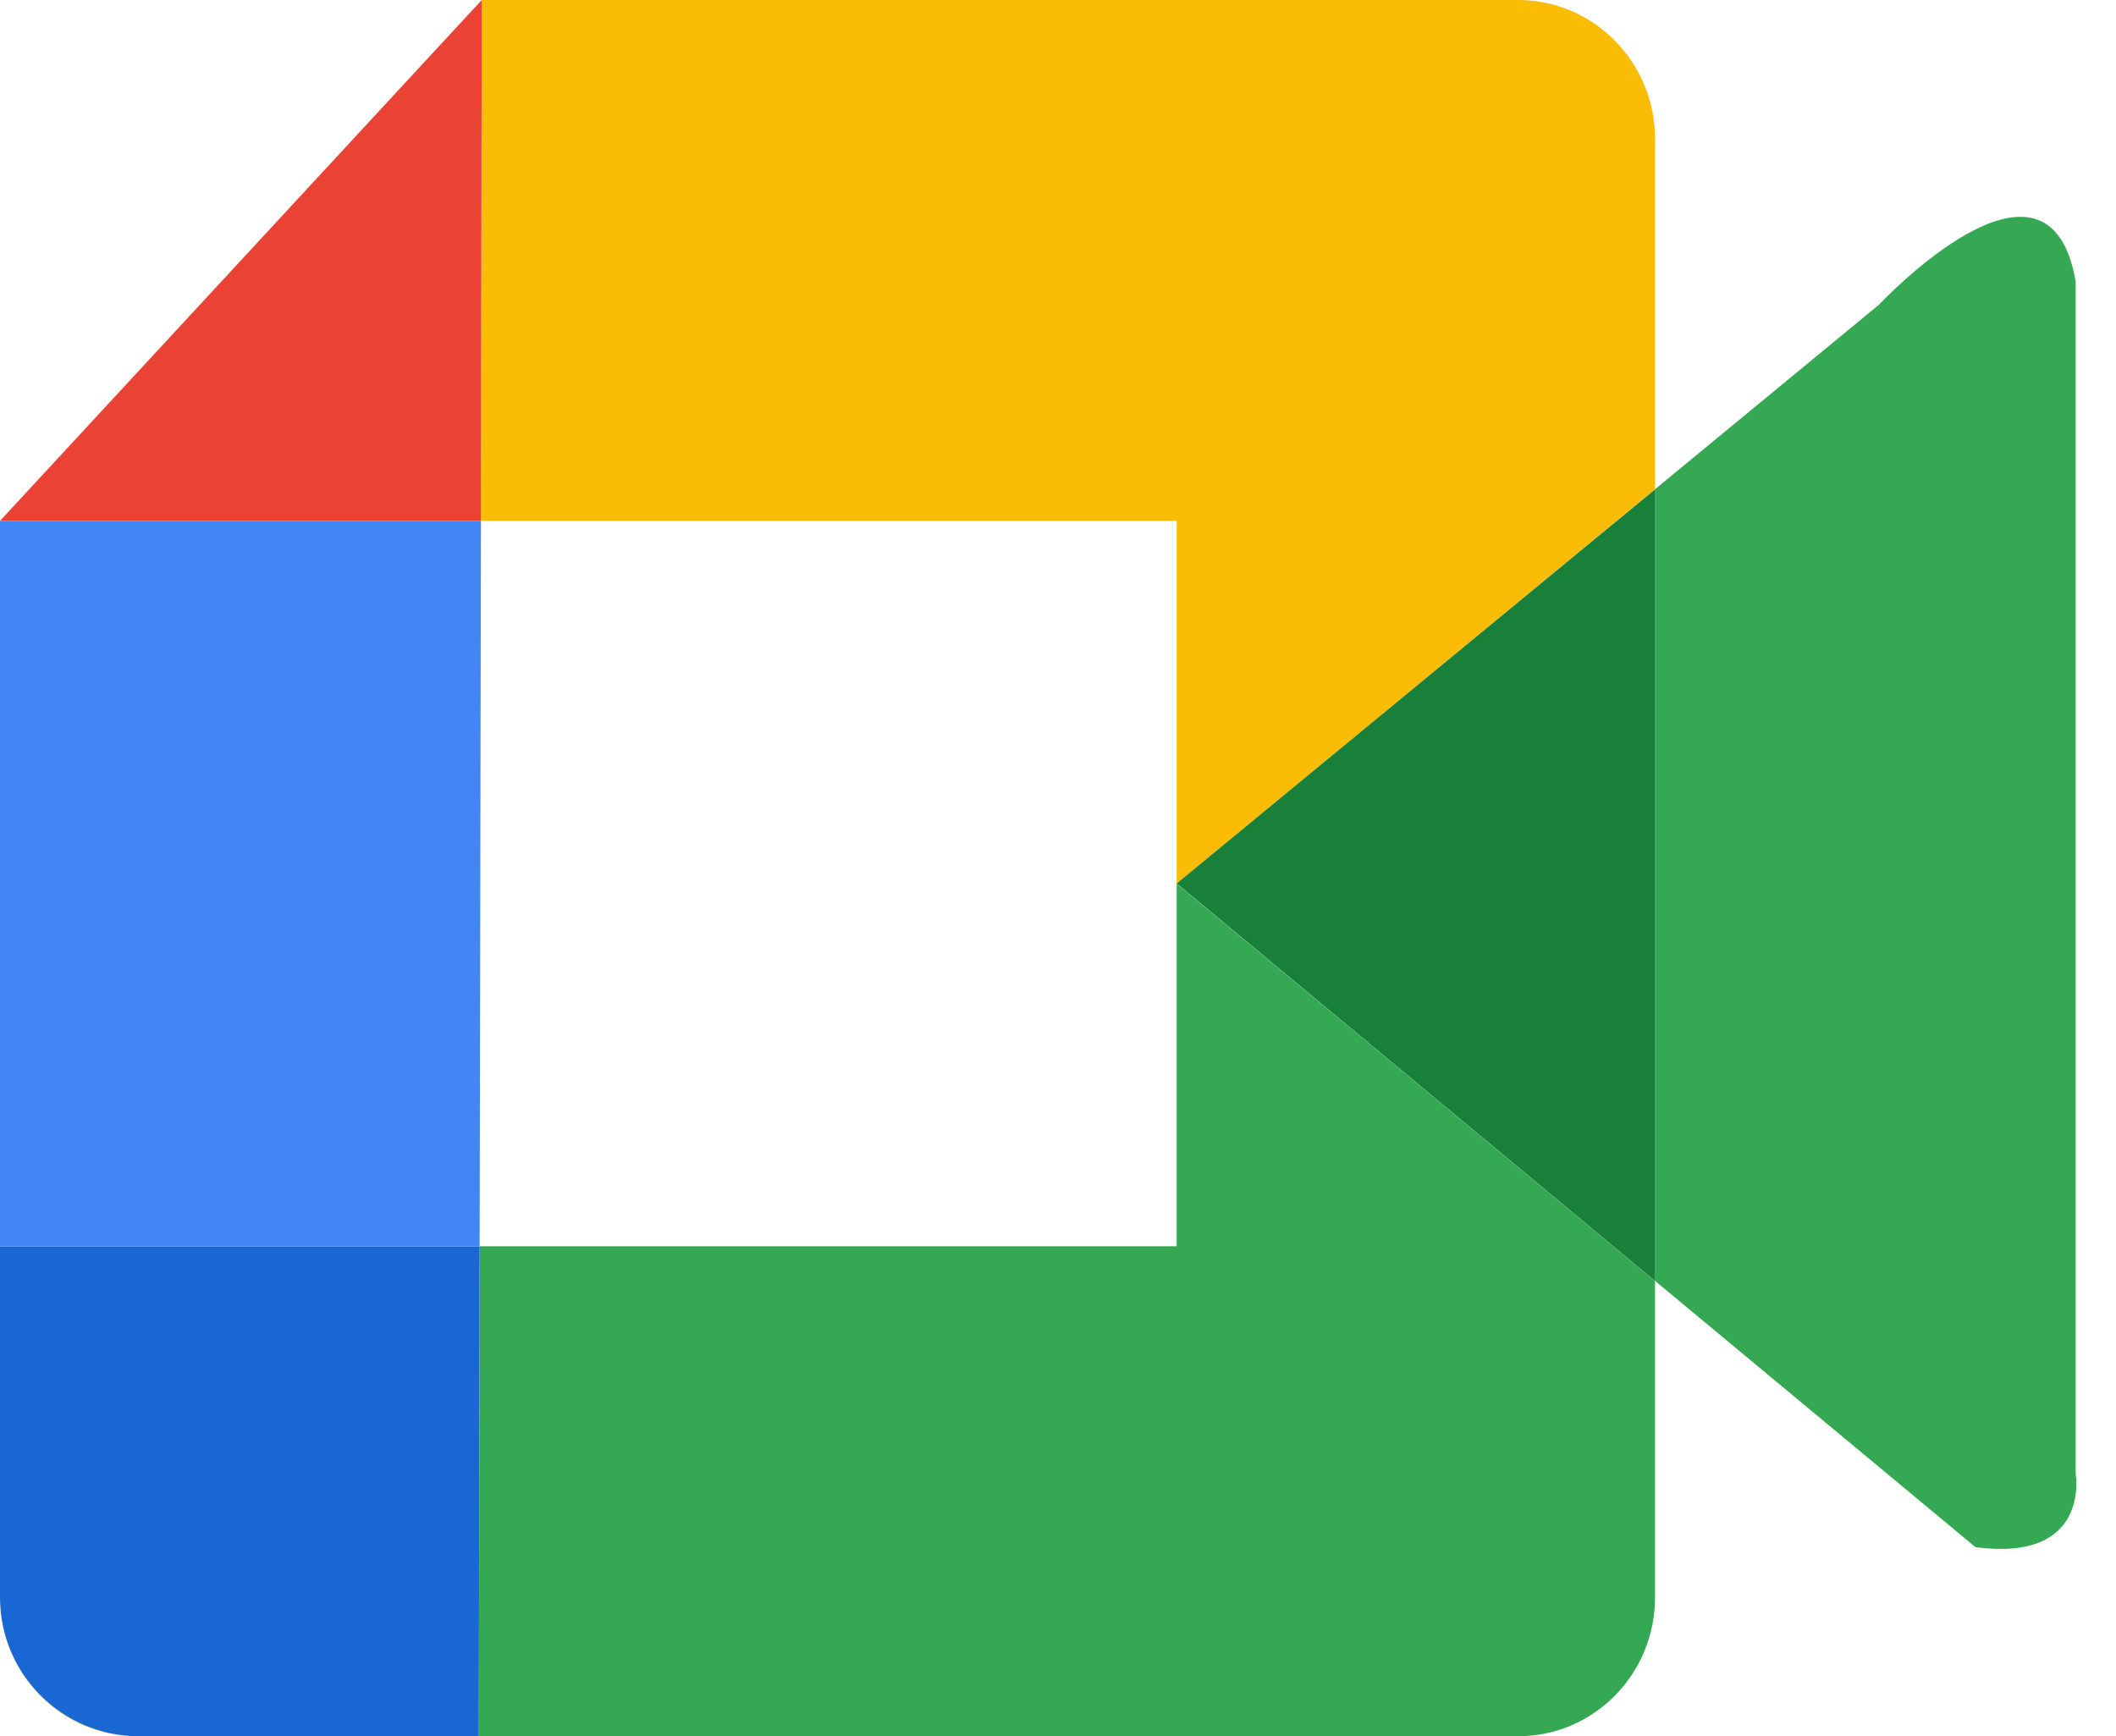 <svg width="39" height="32" viewBox="0 0 39 32" fill="none" xmlns="http://www.w3.org/2000/svg">
<path d="M0 29.44C0 30.854 1.131 32 2.524 32H2.56C1.146 32 0 30.854 0 29.44Z" fill="#FBBC05"/>
<path d="M21.687 9.6V16.284L30.504 9.015V2.56C30.504 1.146 29.373 0 27.98 0H8.879L8.862 9.6H21.687Z" fill="#FBBC05"/>
<path d="M21.687 22.969H8.841L8.826 32H27.981C29.376 32 30.504 30.854 30.504 29.44V23.611L21.687 16.286V22.969Z" fill="#34A853"/>
<path d="M8.879 0L0 9.6H8.864L8.879 0Z" fill="#EA4335"/>
<path d="M0 22.97V29.44C0 30.854 1.146 32 2.56 32H8.825L8.84 22.97H0Z" fill="#1967D2"/>
<path d="M8.864 9.6H0V22.97H8.84L8.864 9.6Z" fill="#4285F4"/>
<path d="M38.257 27.163V5.19C37.76 2.274 34.63 5.617 34.63 5.617L30.506 9.015V23.609L36.409 28.514C38.54 28.8 38.257 27.163 38.257 27.163Z" fill="#34A853"/>
<path d="M21.688 16.283L30.507 23.611V9.017L21.688 16.283Z" fill="#188038"/>
</svg>
